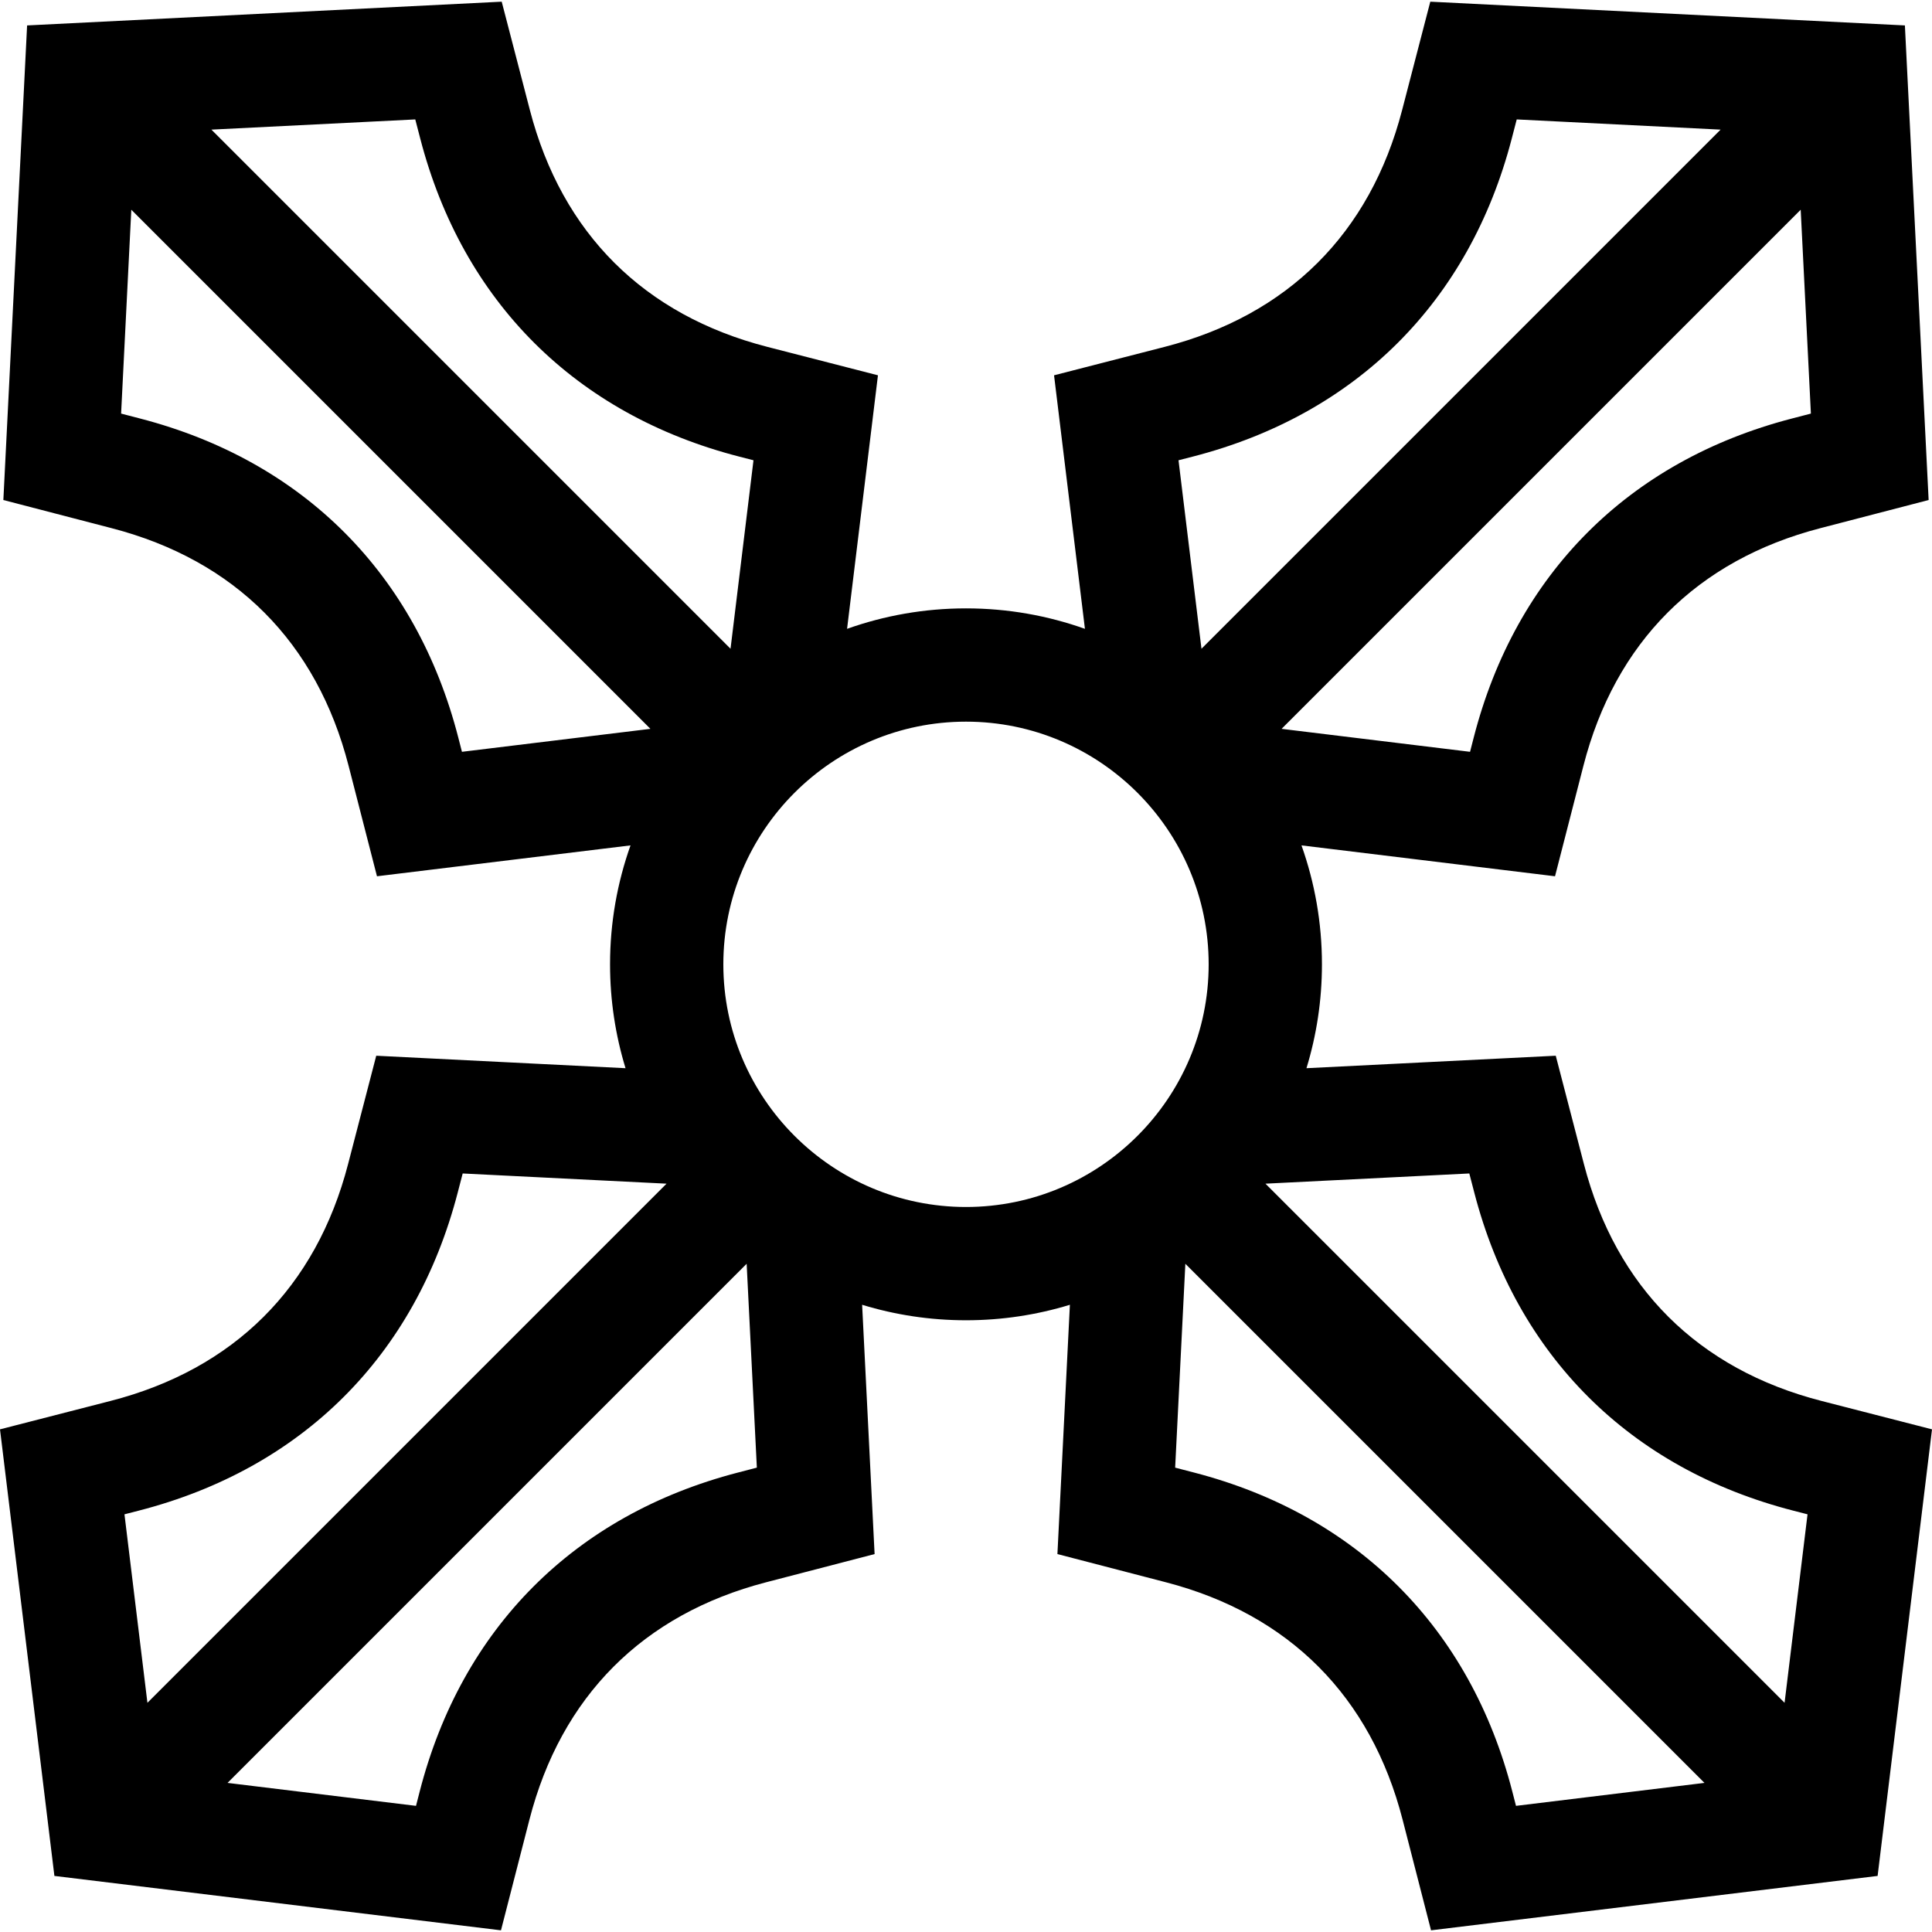 <svg id="Capa_1" enable-background="new 0 0 512 512" height="512" viewBox="0 0 512 512" width="512" xmlns="http://www.w3.org/2000/svg"><g><path d="m482.717 371.265c-32.7-8.405-54.469-30.099-62.953-62.736l-7.473-28.75-66.064 3.305c2.664-8.713 4.102-17.956 4.102-27.53 0-11.049-1.916-21.657-5.422-31.518l67.189 8.185 7.527-29.283c8.405-32.701 30.099-54.469 62.737-62.952l28.749-7.474-6.293-125.773-125.773-6.294-7.474 28.75c-8.483 32.638-30.252 54.332-62.952 62.736l-29.283 7.527 8.184 67.189c-9.861-3.506-20.469-5.422-31.518-5.422s-21.657 1.916-31.518 5.422l8.185-67.189-29.283-7.527c-32.701-8.405-54.469-30.099-62.952-62.737l-7.474-28.749-125.774 6.294-6.293 125.773 28.75 7.474c32.638 8.483 54.332 30.252 62.736 62.952l7.526 29.283 67.189-8.184c-3.506 9.861-5.422 20.469-5.422 31.518 0 9.573 1.438 18.816 4.102 27.53l-66.064-3.305-7.473 28.75c-8.484 32.638-30.253 54.331-62.953 62.736l-29.282 7.525 14.416 118.347 118.347 14.416 7.527-29.283c8.405-32.7 30.099-54.469 62.736-62.953l28.75-7.473-3.305-66.064c8.713 2.664 17.956 4.102 27.53 4.102s18.817-1.438 27.53-4.102l-3.305 66.064 28.75 7.473c32.638 8.484 54.331 30.253 62.736 62.953l7.527 29.283 118.347-14.416 14.414-118.347zm-92.008-55.184c11.232 43.211 41.254 73.135 84.535 84.26l3.771.969-6.085 49.948-137.572-137.572 54.026-2.704zm84.099-205.15c-43.212 11.232-73.135 41.253-84.26 84.534l-.969 3.771-49.949-6.084 137.572-137.572 2.704 54.026zm-158.718 10.076c43.281-11.124 73.302-41.048 84.534-84.259l1.325-5.099 54.026 2.704-137.572 137.572-6.084-49.949zm-204.714-84.26c11.232 43.212 41.253 73.135 84.534 84.26l3.771.969-6.084 49.949-137.572-137.572 54.026-2.704zm10.076 158.718c-11.124-43.281-41.048-73.302-84.259-84.534l-5.099-1.325 2.704-54.026 137.572 137.572-49.949 6.084zm-84.696 204.875c43.281-11.125 73.302-41.048 84.535-84.26l1.325-5.098 54.026 2.703-137.572 137.573-6.085-49.948zm158.718-10.076c-43.211 11.232-73.135 41.254-84.26 84.535l-.969 3.771-49.948-6.085 137.572-137.572 2.704 54.026zm-3.783-134.709c0-35.46 28.849-64.309 64.309-64.309s64.309 28.849 64.309 64.309-28.849 64.309-64.309 64.309-64.309-28.849-64.309-64.309zm209.094 219.244c-11.125-43.281-41.048-73.302-84.26-84.535l-5.098-1.325 2.703-54.026 137.572 137.572-49.948 6.085z"/></g></svg>